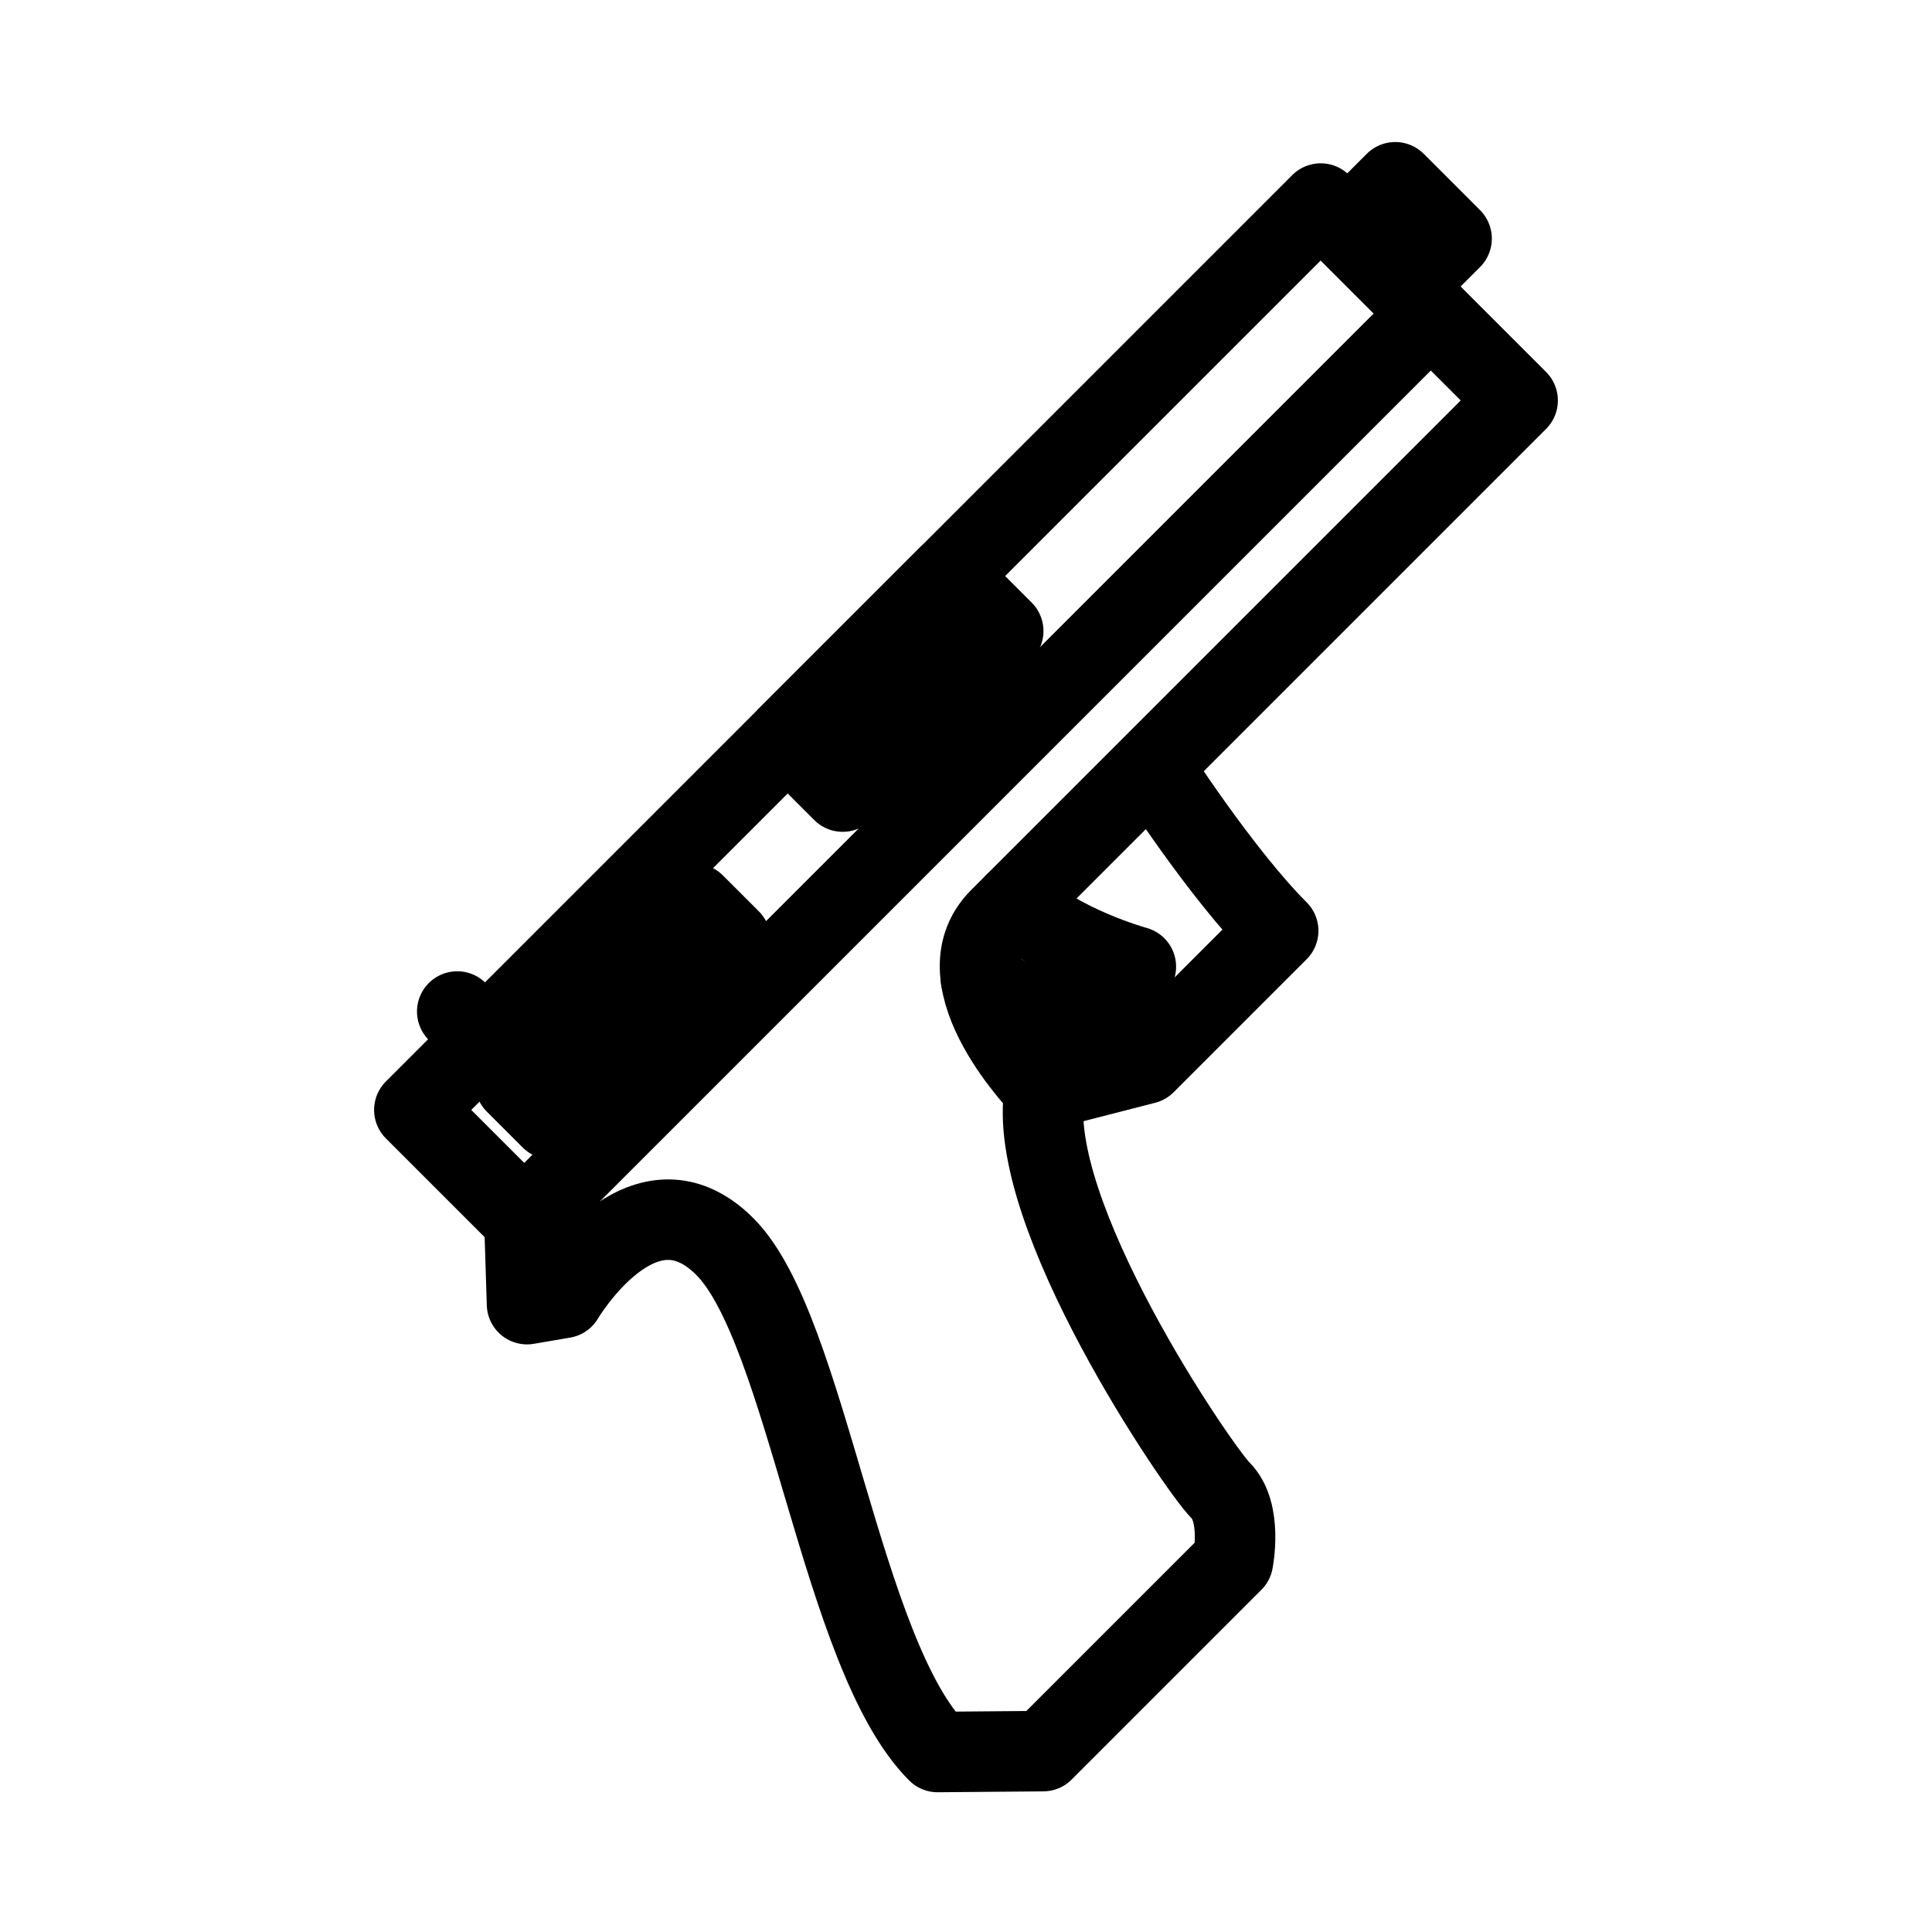 <?xml version="1.0" encoding="UTF-8"?><svg id="b" xmlns="http://www.w3.org/2000/svg" viewBox="0 0 48 48"><defs><style>.c{stroke-width:2px;fill:none;stroke:#000;stroke-linecap:round;stroke-linejoin:round;}</style></defs><rect class="c" x="6.997" y="15.751" width="31.846" height="3.864" transform="translate(-5.791 21.386) rotate(-45)"/><path class="c" d="m28.621,19.033s1.703,2.66,3.135,4.092l-3.305,3.305-2.49.639c-.551,3.019,3.812,9.409,4.363,9.959s.308,1.763.308,1.763l-4.715,4.715-2.622.022c-2.402-2.402-3.239-10.51-5.288-12.559-2.049-2.049-4.01,1.278-4.01,1.278l-.903.154-.066-2.093L35.546,7.79l2.159,2.159-12.868,12.868c-1.564,1.564,1.124,4.253,1.124,4.253"/><path class="c" d="m25.223,22.431c1.058,1.058,2.997,1.586,2.997,1.586l-1.135,1.135c-.826.011-1.702.067-2.713-.837"/><rect class="c" x="33.928" y="4.834" width="1.683" height="1.979" transform="translate(6.066 26.291) rotate(-45)"/><line class="c" x1="13.693" y1="27.802" x2="12.801" y2="26.91"/><line class="c" x1="14.806" y1="26.689" x2="13.914" y2="25.797"/><line class="c" x1="15.919" y1="25.575" x2="15.028" y2="24.683"/><line class="c" x1="17.033" y1="24.462" x2="16.141" y2="23.57"/><line class="c" x1="18.146" y1="23.349" x2="17.254" y2="22.457"/><line class="c" x1="11.36" y1="25.131" x2="12.05" y2="25.821"/><rect class="c" x="19.428" y="16.023" width="5.64" height="1.932" transform="translate(-5.497 20.708) rotate(-45)"/></svg>